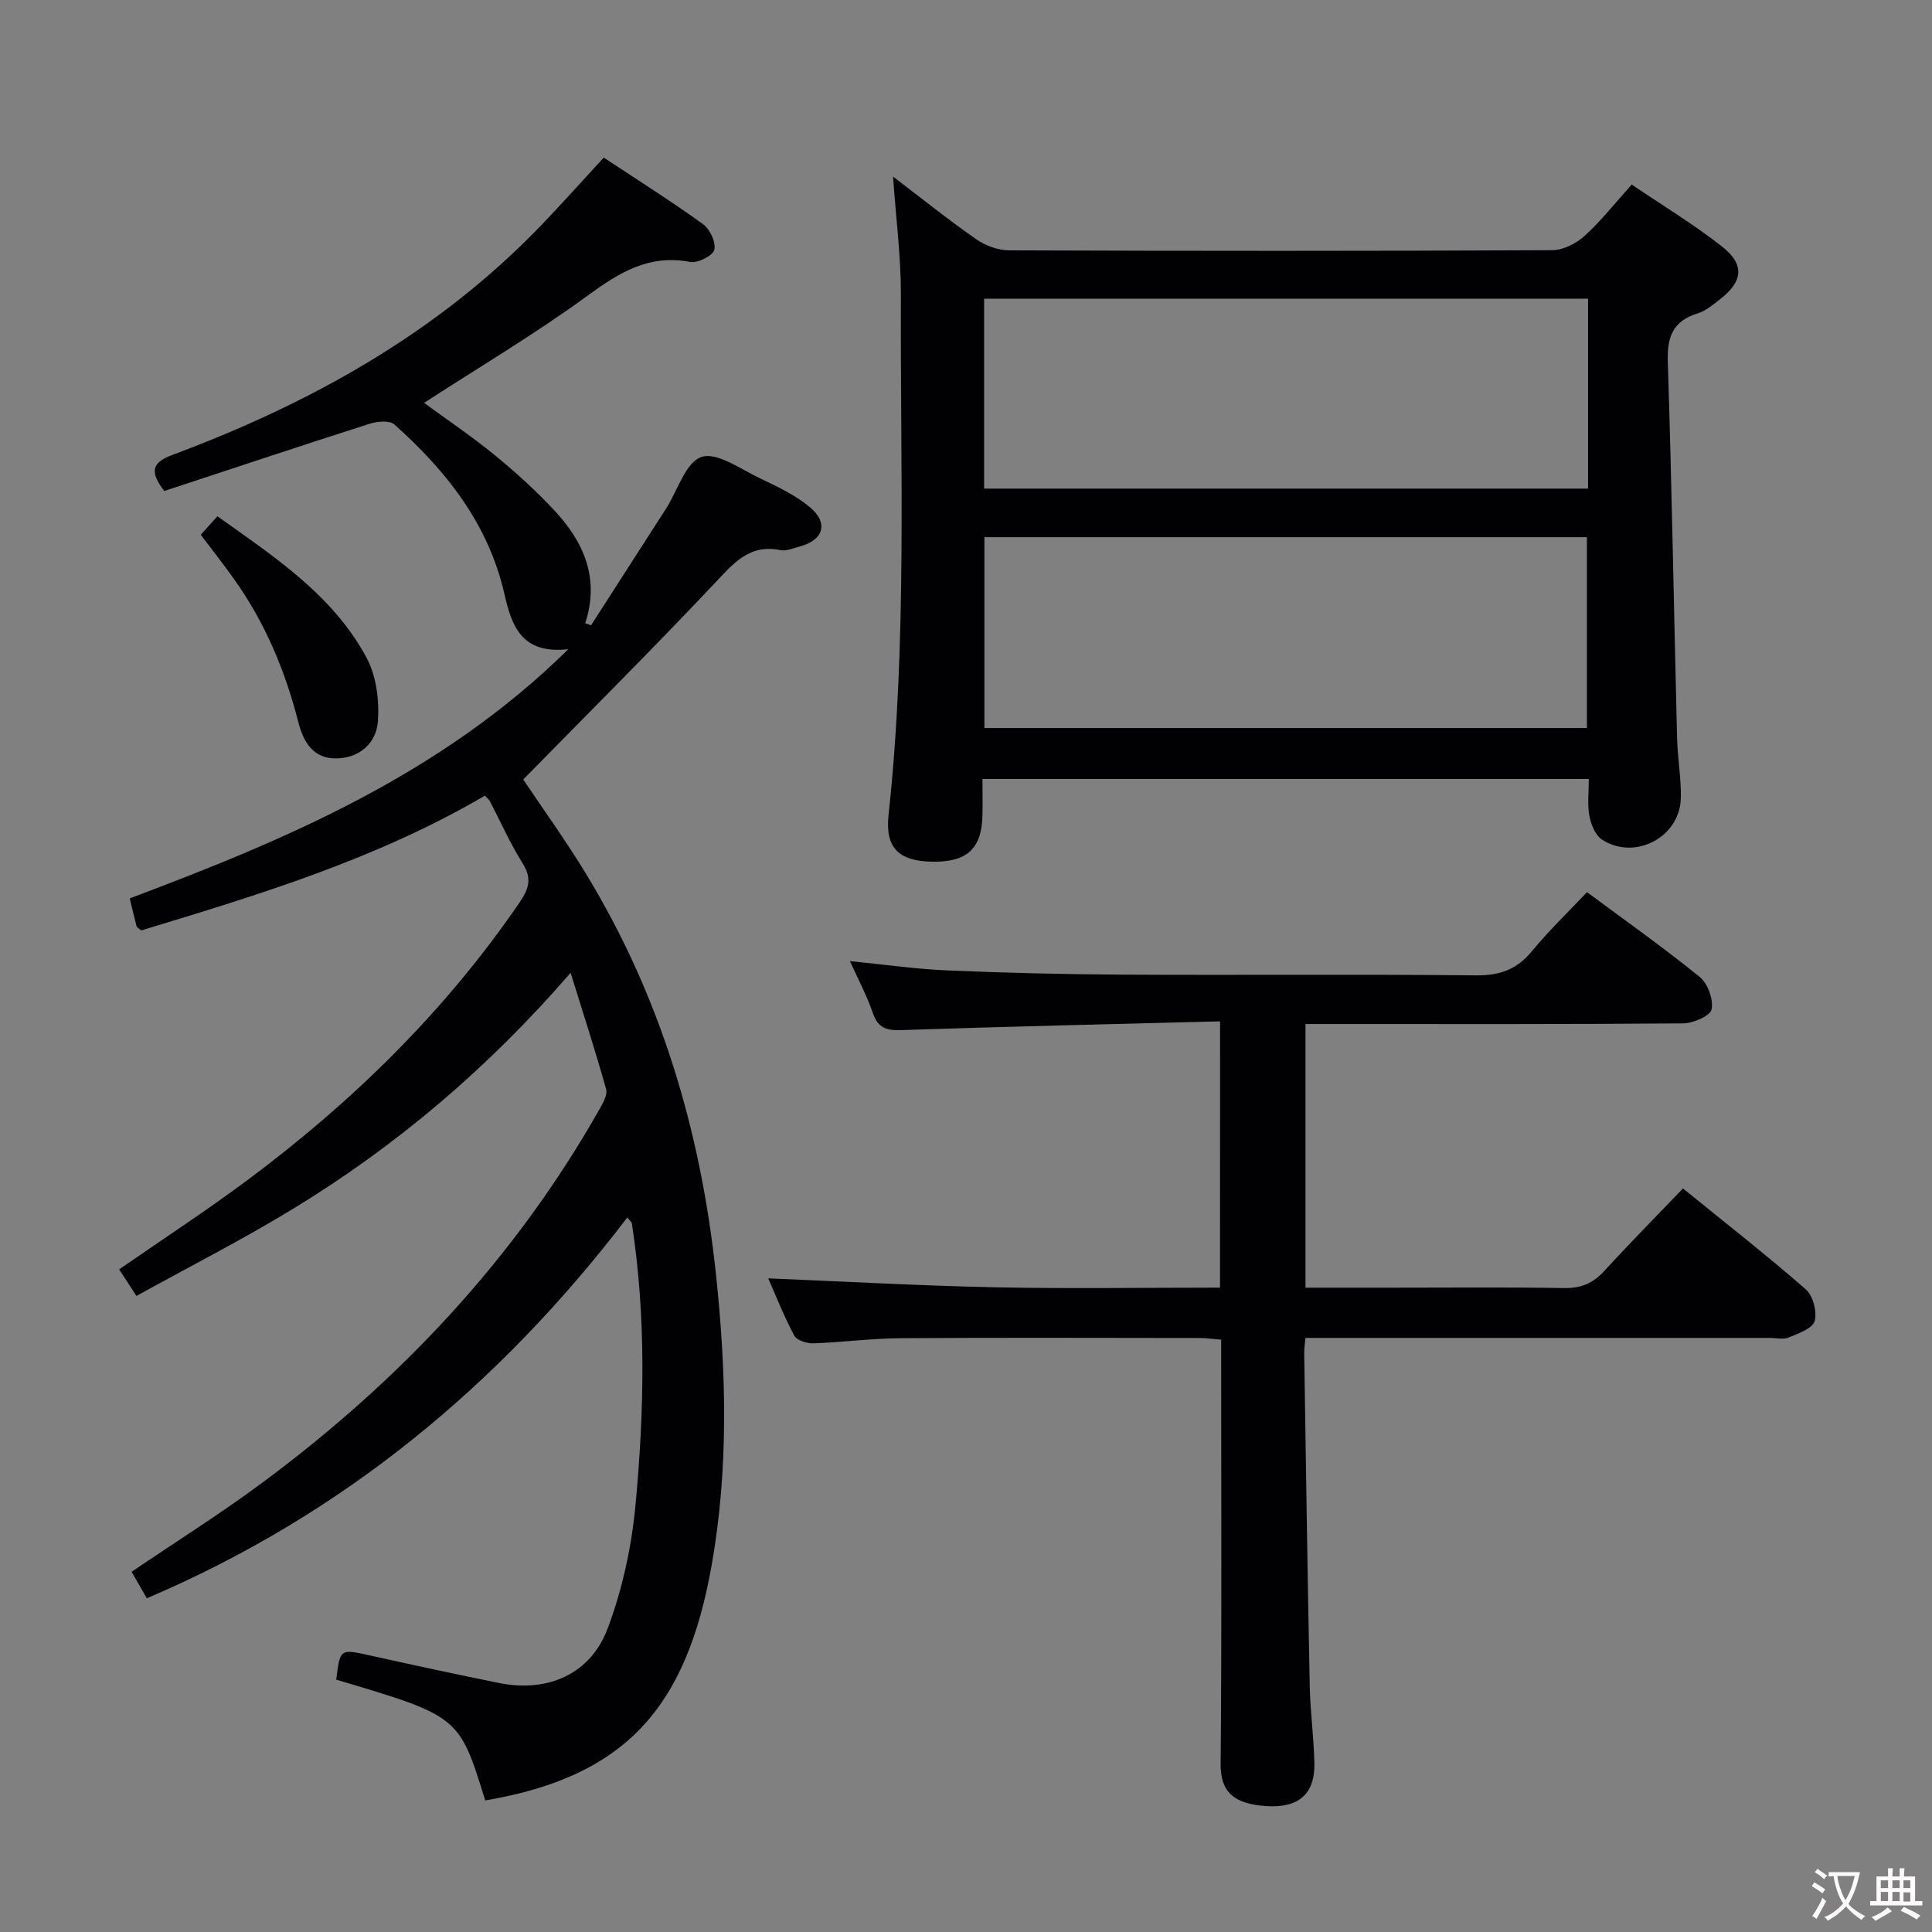 <svg enable-background="new 0 0 400 400" viewBox="0 0 400 400" xmlns="http://www.w3.org/2000/svg"><rect x="0" y="0" width="400" height="400" fill="#808080" stroke="none"/><g fill="#010103"><path d="m28.25 268.31c-1.49-2.29-2.46-3.78-3.58-5.5 8.99-6.23 17.99-12.1 26.6-18.51 21.77-16.22 40.96-35.01 56.35-57.53 1.89-2.77 2.54-4.91.6-8-2.56-4.07-4.51-8.52-6.75-12.8-.22-.42-.64-.74-1.08-1.24-22.39 13.14-46.95 20.56-71.16 27.91-.7-.61-.9-.7-.94-.83-.45-1.75-.87-3.5-1.43-5.81 32.57-12.24 64.49-25.69 90.81-51.59-9.82 1.09-11.74-4.92-13.27-11.57-3.31-14.4-12.04-25.4-22.76-34.97-1-.89-3.6-.63-5.2-.11-14.21 4.55-28.37 9.27-42.44 13.9-3.09-4.08-2.51-5.91 1.68-7.47 28.66-10.69 54.97-25.27 76.41-47.59 4.26-4.44 8.35-9.03 12.91-13.97 6.84 4.52 13.84 8.94 20.54 13.77 1.44 1.03 2.74 3.8 2.35 5.32-.32 1.24-3.44 2.81-5 2.51-8.51-1.62-14.66 2.17-21.22 6.97-10.82 7.91-22.41 14.77-33.87 22.21 4.66 3.42 9.85 6.91 14.67 10.85 4.36 3.57 8.57 7.4 12.4 11.52 6.04 6.5 9.32 14.02 6.29 23.25.4.14.81.29 1.21.43 5.17-8.05 10.36-16.09 15.52-24.14 2.4-3.75 4.07-9.63 7.34-10.71 3.22-1.07 8.14 2.53 12.14 4.43 3.57 1.7 7.28 3.45 10.28 5.94 3.99 3.31 2.84 6.91-2.16 8.19-1.28.33-2.69.98-3.88.73-6.44-1.32-9.72 2.69-13.63 6.84-12.87 13.66-26.18 26.91-39.65 40.64 3.92 5.87 8.77 12.57 13.05 19.62 15.46 25.43 23.7 53.23 26.84 82.71 2.16 20.26 2.68 40.45-.93 60.62-5.2 28.96-17.53 43.48-46.83 48.43-5.38-17.43-5.38-17.43-30.85-25.01.81-6.45.79-6.38 7.01-5 8.91 1.97 17.83 3.91 26.78 5.71 9.96 2 18.85-1.81 22.42-11.32 3.05-8.13 4.95-16.94 5.76-25.6 1.81-19.38 2.23-38.86-.76-58.23-.04-.26-.34-.48-.93-1.26-26.46 34.68-58.98 61.61-99.5 78.86-1.05-1.83-2.09-3.66-3.14-5.49 9.09-6.17 18.21-11.9 26.85-18.29 28.56-21.13 52.51-46.51 70.08-77.59.7-1.23 1.63-2.9 1.31-4.04-2.18-7.78-4.67-15.47-7.35-24.09-17.17 19.82-36.15 35.89-57.58 48.93-10.36 6.31-21.2 11.83-32.31 17.97z"/><path d="m184.9 36.57c6.16 4.69 11.58 9.04 17.26 12.99 1.89 1.31 4.49 2.26 6.77 2.27 37.48.14 74.96.15 112.45-.03 2.27-.01 4.96-1.39 6.7-2.97 3.42-3.1 6.3-6.79 9.75-10.62 6.39 4.33 12.79 8.21 18.65 12.79 4.8 3.75 4.41 7.26-.37 10.96-1.44 1.12-2.94 2.4-4.62 2.92-5.14 1.59-6.36 4.86-6.19 10.05.84 25.94 1.27 51.89 1.92 77.84.1 4.15.86 8.29.78 12.43-.15 8.1-9.48 13.06-16.31 8.64-1.39-.9-2.3-3.15-2.63-4.93-.44-2.37-.11-4.9-.11-7.63-41.87 0-83.29 0-125.54 0 0 2.55.06 5.14-.01 7.72-.19 6.82-3.31 9.57-10.57 9.4-6.67-.15-9.61-2.81-8.87-9.64 3.88-35.85 2.41-71.82 2.56-107.74.02-7.86-1.02-15.72-1.62-24.45zm143.89 25.28c-41.97 0-83.49 0-125.04 0v39.31h125.04c0-13.23 0-26.04 0-39.31zm-124.98 49.37v39.51h124.74c0-13.3 0-26.33 0-39.51-41.65 0-82.93 0-124.74 0z"/><path d="m252.6 211.46c-22.36.58-44.16 1.07-65.94 1.81-3.11.11-4.88-.4-5.95-3.54-1.22-3.56-3.03-6.93-4.74-10.74 7.09.7 13.66 1.65 20.26 1.93 12.13.51 24.27.81 36.41.87 24.32.13 48.65-.1 72.97.15 4.93.05 8.46-1.24 11.58-5.03 3.47-4.22 7.44-8.02 11.38-12.2 7.96 5.91 15.85 11.48 23.33 17.55 1.67 1.36 2.89 4.68 2.47 6.72-.28 1.36-3.83 2.88-5.92 2.9-24.16.2-48.31.13-72.47.13-1.8 0-3.6 0-5.69 0v54.59h18.58c11.66 0 23.33-.12 34.99.08 3.47.06 5.95-.99 8.27-3.52 5.26-5.75 10.74-11.29 16.31-17.1 9.05 7.35 17.43 13.9 25.42 20.88 1.5 1.31 2.38 4.64 1.85 6.56-.42 1.53-3.34 2.57-5.33 3.4-1.14.48-2.63.1-3.96.1-30.15 0-60.31 0-90.46 0-1.8 0-3.59 0-5.69 0-.11 1.33-.26 2.28-.25 3.23.36 22.97.69 45.94 1.15 68.91.11 5.31.85 10.61.96 15.92.13 6.26-3.16 9.29-9.85 8.88-6.84-.41-9.61-2.96-9.56-8.71.25-27.32.11-54.64.11-81.97 0-1.82 0-3.63 0-5.89-1.67-.14-3.09-.35-4.51-.35-20.66-.02-41.32-.1-61.98.04-5.97.04-11.94.86-17.92 1.06-1.35.05-3.44-.6-3.97-1.59-2.1-3.9-3.72-8.06-5.4-11.86 15.86.65 31.42 1.53 47 1.85 15.43.32 30.88.07 46.54.07.01-18.46.01-36.21.01-55.13z"/><path d="m41.56 110.72c1.27-1.41 2.24-2.49 3.45-3.83 11.83 8.42 23.91 16.31 30.89 29.3 2.02 3.77 2.65 8.81 2.34 13.16-.3 4.31-3.58 7.53-8.44 7.67-4.95.15-7-3.44-8.02-7.45-2.73-10.73-6.94-20.75-13.39-29.77-2.12-2.97-4.37-5.83-6.83-9.08z"/></g><path d="m377.9 391.2c-.2.3-.4.5-.6.8-.7-.6-1.4-1-2.2-1.5.2-.3.4-.5.5-.8.6.4 1.4.8 2.3 1.5zm-1.8 6.1c-.2-.2-.5-.4-.9-.6.4-.6.8-1.2 1.2-1.9s.7-1.3.9-1.9c.3.3.5.5.8.7-.7 1.3-1.4 2.6-2 3.7zm2.2-9c-.3.3-.5.5-.6.8-.6-.6-1.3-1.1-2-1.5.3-.3.5-.5.6-.7.6.5 1.3.9 2 1.4zm.3.2v-.9h2 4.5c-.3 1.3-.6 2.5-1 3.6s-.9 2.1-1.4 3c.4.5 1 1 1.6 1.4s1.2.8 1.9 1.1c-.3.2-.5.4-.8.8-.4-.3-1-.7-1.6-1.2s-1.2-1.1-1.6-1.6c-.5.6-1.1 1.1-1.7 1.6s-1.4.9-2.1 1.4c-.1-.3-.3-.5-.7-.8.6-.2 1.2-.5 1.9-1s1.4-1.1 2-1.8c-.5-.8-.9-1.6-1.2-2.5s-.6-2-.8-3.2c-.4.1-.7.1-1 .1zm2.5 2.7c.3 1 .7 1.7 1 2.2.3-.5.6-1.1 1-2s.6-1.9.9-3h-3.2-.4c.1.9.3 1.8.7 2.8z" fill="#fcfafa"/><path d="m396.5 388.5v1.5 3.6h1.5v.9c-.4 0-1 0-1.7 0h-7.9c-.5 0-.9 0-1.2 0v-.9h1.3v-3.5c0-.7 0-1.2 0-1.6h2.4c0-.8 0-1.4 0-1.7h1c0 .3-.1.8-.1 1.7h1.5c0-.8 0-1.4 0-1.7h1c0 .3-.1.9-.1 1.7zm-8.2 9.2c-.2-.3-.5-.5-.8-.8.8-.3 1.4-.6 1.9-.9s1-.7 1.4-1.1c.3.3.6.5.9.8-1.6 1-2.8 1.6-3.4 2zm2.6-6.8v-1.6h-1.5v1.6zm0 2.7v-1.9h-1.5v1.9zm2.4-2.7v-1.6h-1.5v1.6zm0 2.7v-1.9h-1.5v1.9zm.2 2 .7-.8c.4.2.9.5 1.6.8s1.3.7 1.8 1c-.3.3-.5.5-.8.8-.4-.3-1.5-1-3.3-1.8zm2-4.7v-1.6h-1.4v1.6zm0 2.8v-1.9h-1.4v1.9z" fill="#fcfafa"/></svg>